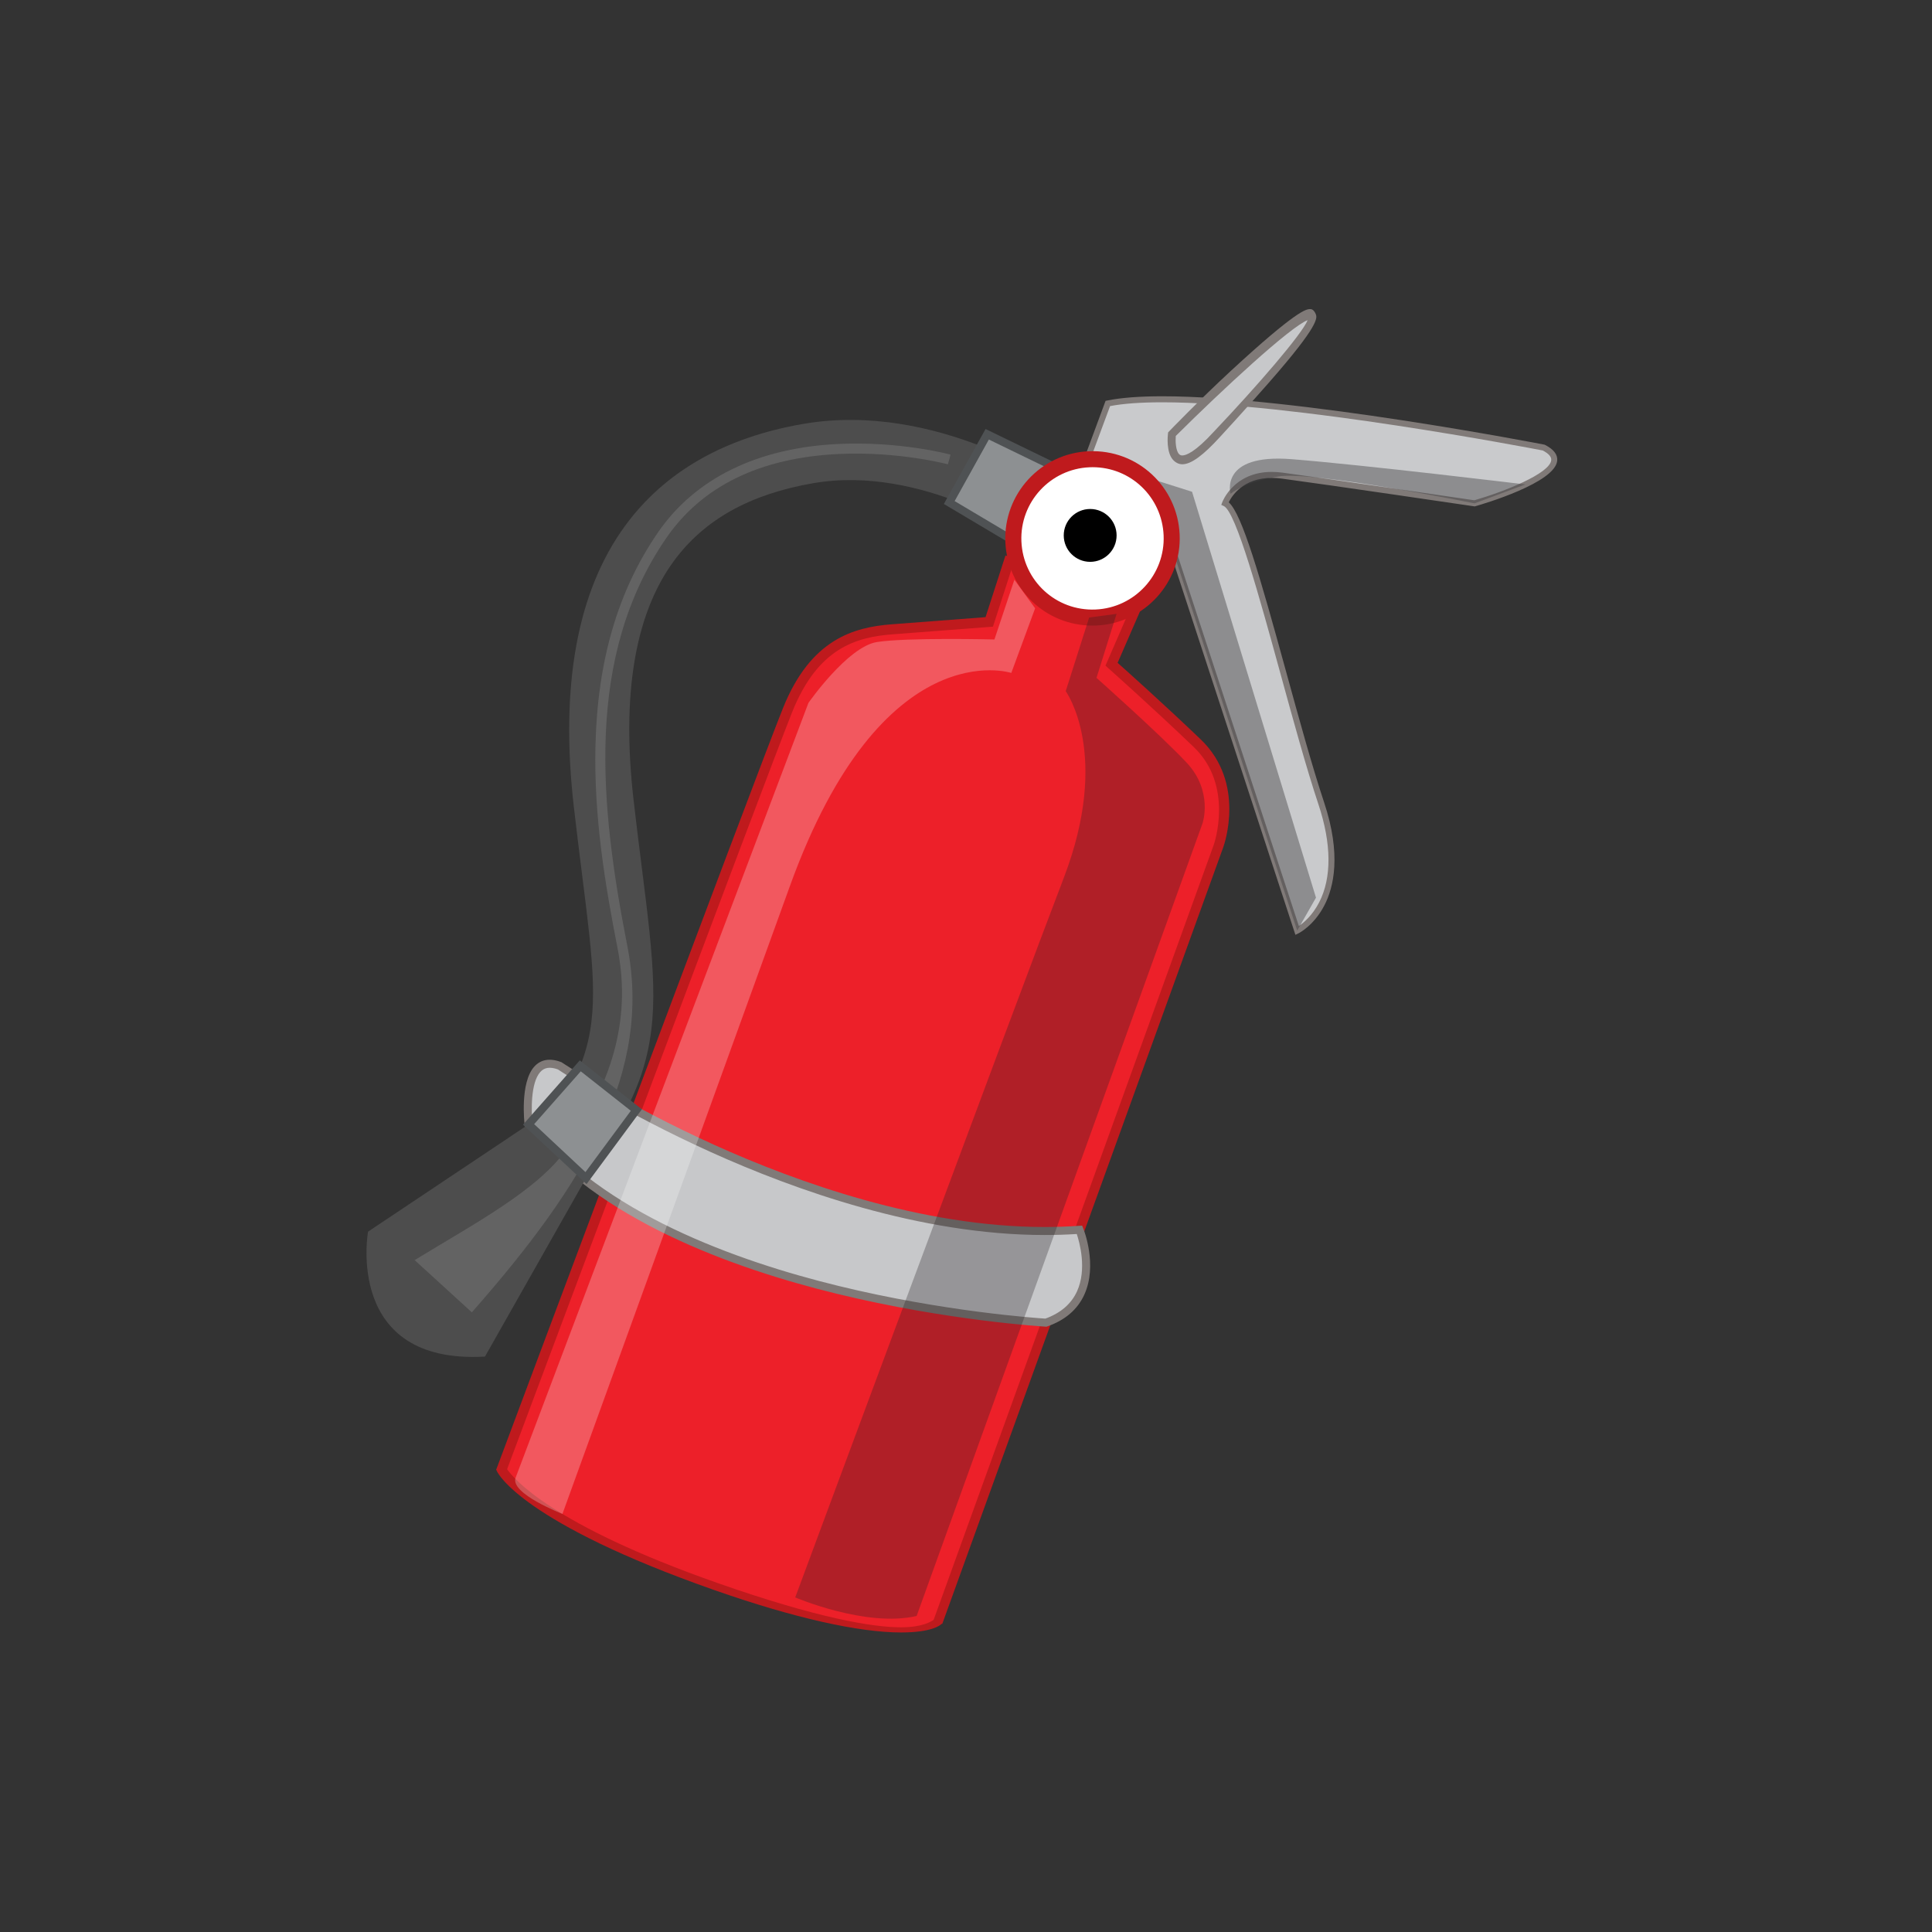 <?xml version="1.0" encoding="utf-8"?>
<!-- Generator: Adobe Illustrator 15.1.0, SVG Export Plug-In . SVG Version: 6.00 Build 0)  -->
<!DOCTYPE svg PUBLIC "-//W3C//DTD SVG 1.1//EN" "http://www.w3.org/Graphics/SVG/1.1/DTD/svg11.dtd">
<svg version="1.1" id="Layer_1" xmlns="http://www.w3.org/2000/svg" xmlns:xlink="http://www.w3.org/1999/xlink" x="0px" y="0px"
	 width="100px" height="100px" viewBox="0 0 100 100" enable-background="new 0 0 100 100" xml:space="preserve">
<rect x="0" y="0" width="100" height="100" fill="#333333" stroke="none"/>
<g>
	<g>
		<g>
			<path fill="#ED2029" d="M61.969,38.458c-2.248-2.152-4.434-4.08-4.434-4.08l0,0l1.325-3.049l-6.65-2.249l-1.006,3.11
				c0,0-3.109,0.239-5.023,0.383s-4.02,0.718-5.407,4.163C39.387,40.182,25.961,76.07,25.961,76.07s1.148,2.535,11.101,6.028
				s11.483,1.818,11.483,1.818L63.07,43.77C63.07,43.77,64.219,40.612,61.969,38.458z"/>
			<path fill="#BF1A1D" d="M46.637,84.496L46.637,84.496c-2.156,0-5.497-0.731-9.661-2.193c-9.942-3.489-11.202-6.039-11.251-6.146
				l-0.044-0.088l0.038-0.096c0.134-0.358,13.441-35.929,14.814-39.337c1.429-3.546,3.646-4.174,5.628-4.323
				c1.644-0.123,4.171-0.316,4.851-0.369l1.031-3.193l7.168,2.423l-1.363,3.134c0.521,0.463,2.398,2.143,4.301,3.963
				c2.345,2.245,1.215,5.452,1.165,5.588L48.771,84.054l-0.035-0.003C48.662,84.133,48.213,84.496,46.637,84.496z M26.248,76.044
				c0.311,0.454,2.241,2.856,10.899,5.895c5.191,1.822,8.025,2.29,9.489,2.29l0,0c1.129,0,1.57-0.309,1.689-0.385l14.5-40.12
				c0.011-0.03,1.061-3.05-1.036-5.057c-2.219-2.125-4.405-4.065-4.427-4.085l-0.142-0.13l1.288-2.965l-6.135-2.075l-0.978,3.024
				l-0.173,0.013c0,0-3.11,0.239-5.024,0.383s-3.867,0.728-5.186,4.001C39.684,40.139,27.096,73.78,26.248,76.044z"/>
		</g>
		<g>
			<path fill="#C7C8CA" d="M28.971,55.168c0,0,13.975,9.4,26.904,8.487c0,0,1.486,3.679-1.738,4.806c0,0-19.83-1.11-26.776-10.262
				C27.36,58.199,26.902,54.375,28.971,55.168z"/>
			<path fill="#807A78" d="M54.166,68.671l-0.041-0.003c-0.05-0.003-5.043-0.295-10.82-1.705
				c-5.349-1.305-12.484-3.862-16.109-8.639l-0.035-0.045l-0.006-0.056c-0.011-0.088-0.25-2.17,0.494-3.009
				c0.335-0.377,0.815-0.464,1.396-0.24l0.023,0.009l0.02,0.013c0.031,0.021,3.222,2.155,7.879,4.261
				c4.293,1.94,10.744,4.253,17.105,4.253c0.604,0,1.206-0.021,1.789-0.062l0.149-0.011l0.057,0.14
				c0.031,0.077,0.753,1.898,0.059,3.429c-0.35,0.772-0.996,1.328-1.921,1.65L54.166,68.671z M27.561,58.119
				c3.561,4.647,10.572,7.154,15.835,8.439c5.465,1.334,10.222,1.662,10.712,1.693c0.791-0.286,1.343-0.762,1.64-1.415
				c0.518-1.141,0.132-2.525-0.014-2.964c-0.544,0.034-1.102,0.052-1.661,0.052c-6.439,0-12.952-2.335-17.283-4.293
				c-4.492-2.031-7.631-4.091-7.912-4.278c-0.402-0.147-0.701-0.107-0.917,0.137C27.46,56.053,27.497,57.527,27.561,58.119z"/>
		</g>
		<g>
			<g>
				<path fill="#4D4D4D" d="M25.574,66.091l-2.287-2.11c8.091-8.771,7.998-9.519,6.848-18.659c-0.133-1.056-0.282-2.253-0.434-3.568
					c-0.717-6.249,0.174-11.138,2.646-14.527c2.044-2.802,5.146-4.58,9.222-5.285c6.918-1.195,13.226,3.176,13.49,3.362l-1.79,2.546
					c-0.055-0.038-5.54-3.814-11.17-2.841c-3.297,0.569-5.664,1.896-7.238,4.052c-1.997,2.739-2.693,6.891-2.068,12.339
					c0.148,1.298,0.299,2.486,0.431,3.535c0.604,4.806,0.968,7.706-0.032,10.682C32.193,58.584,29.94,61.358,25.574,66.091z"/>
			</g>
		</g>
		<g>
			<path fill="#4D4D4D" d="M29.043,57.074l-9.993,6.677c0,0-1.243,6.881,6.052,6.466l6.179-10.912L29.043,57.074z"/>
		</g>
		<g>
			<path fill="#C9CACC" d="M57.34,20.884l-1.557,4.201l4.979,3.579l6.38,19.504c0,0,2.956-1.454,1.245-6.59
				c-1.712-5.135-3.891-15.024-4.979-15.525c0,0,0.622-1.746,2.956-1.435c2.334,0.311,9.958,1.435,9.958,1.435
				s5.914-1.69,3.58-2.886C79.902,23.167,62.63,19.794,57.34,20.884z"/>
			<path fill="#807A78" d="M67.05,48.387l-6.419-19.626l-5.034-3.618l1.627-4.395l0.084-0.017c0.708-0.146,1.669-0.22,2.854-0.22
				c6.872,0,19.643,2.478,19.771,2.503l0.021,0.005l0.02,0.01c0.447,0.229,0.658,0.503,0.627,0.817
				c-0.111,1.146-3.813,2.235-4.233,2.355l-0.032,0.009L76.3,26.207c-0.076-0.012-7.649-1.127-9.956-1.435
				c-0.178-0.024-0.353-0.036-0.519-0.036c-1.483,0-2.067,0.938-2.225,1.263c0.695,0.628,1.605,3.799,2.977,8.796
				c0.66,2.402,1.343,4.888,1.958,6.734c0.901,2.705,0.503,4.397,0.01,5.342c-0.543,1.039-1.302,1.421-1.334,1.437L67.05,48.387z
				 M55.97,25.028l4.925,3.538l6.334,19.366c0.237-0.162,0.698-0.54,1.05-1.225c0.657-1.275,0.644-3.032-0.039-5.08
				c-0.618-1.854-1.301-4.344-1.962-6.751c-1.08-3.934-2.304-8.393-2.935-8.683l-0.13-0.06L63.262,26
				c0.006-0.016,0.584-1.574,2.563-1.574c0.18,0,0.368,0.013,0.56,0.038c2.23,0.297,9.375,1.349,9.928,1.43
				c1.516-0.437,3.909-1.378,3.978-2.077c0.017-0.171-0.131-0.339-0.439-0.5c-0.603-0.116-12.981-2.494-19.689-2.494
				c-1.117,0-2.026,0.066-2.706,0.197L55.97,25.028z"/>
		</g>
		<g>
			<path fill="#C7C8CA" d="M62.993,22.473c0,0,5.757-6.062,4.823-6.133c-0.934-0.073-7.157,6.133-7.157,6.133
				S60.312,25.418,62.993,22.473z"/>
			<path fill="#807A78" d="M61.196,24.031L61.196,24.031c-0.192,0-0.36-0.096-0.486-0.236c-0.354-0.4-0.269-1.243-0.257-1.337
				l0.008-0.076l0.051-0.054c0.016-0.016,1.561-1.621,3.207-3.141C67.101,16.066,67.608,16,67.8,16c0.011,0,0.022,0,0.033,0
				c0.129,0,0.228,0.146,0.271,0.259c0.074,0.192,0.199,0.549-2.404,3.52c-1.248,1.425-2.543,2.827-2.556,2.841
				C62.303,23.543,61.665,24.031,61.196,24.031z M60.857,22.566c-0.022,0.292,0.002,0.75,0.164,0.932
				c0.047,0.052,0.1,0.076,0.175,0.076l0,0c0.191,0,0.66-0.162,1.644-1.242c2.242-2.361,4.553-5.039,4.842-5.759
				C66.797,16.902,63.259,20.177,60.857,22.566z"/>
		</g>
		<g opacity="0.44">
			<polygon fill="#404042" points="61.7,25.453 68.115,46.463 67.143,48.168 60.899,29.08 56.374,23.771 			"/>
		</g>
		<g opacity="0.44">
			<path fill="#404042" d="M63.693,25.561c0,0-0.605-2.092,3.16-1.794c3.766,0.299,12.1,1.308,12.1,1.308l-2.631,0.979
				c0,0-8.378-1.69-10.162-1.393C64.376,24.957,63.693,25.561,63.693,25.561z"/>
		</g>
		<g>
			<polygon fill="#8D9092" points="49.133,26.01 52.631,28.091 54.422,24.092 51.098,22.478 			"/>
			<path fill="#4F5254" d="M52.726,28.388l-3.872-2.303l2.158-3.88l3.682,1.787L52.726,28.388z M49.412,25.936l3.125,1.857
				l1.614-3.603l-2.968-1.44L49.412,25.936z"/>
		</g>
		<g>
			<circle fill="#FFFFFF" cx="56.548" cy="27.867" r="4.099"/>
			<path fill="#BF1A1D" d="M56.545,32.381c-2.426,0-4.404-1.898-4.508-4.323c-0.105-2.487,1.832-4.597,4.319-4.701
				c2.513-0.106,4.597,1.83,4.702,4.318s-1.833,4.597-4.32,4.702C56.674,32.38,56.609,32.381,56.545,32.381z M56.551,24.182
				c-0.053,0-0.105,0.001-0.159,0.004c-2.029,0.086-3.61,1.807-3.524,3.837c0.086,2.031,1.787,3.613,3.836,3.525
				c2.029-0.086,3.611-1.808,3.525-3.837C60.145,25.731,58.529,24.182,56.551,24.182z"/>
		</g>
		<g>
			<circle cx="56.427" cy="27.713" r="1.368"/>
		</g>
		<g opacity="0.29">
			<g>
				<path fill="#999999" d="M24.422,67.926l-2.961-2.703c3.099-1.895,6.461-3.662,7.926-5.832c2.503-3.707,3.243-6.917,2.574-10.328
					c-0.642-3.268-1.223-6.793-1.141-10.433c0.1-4.422,1.157-8.041,3.231-11.064c1.925-2.805,5.161-4.392,9.357-4.587
					c3.147-0.146,5.685,0.523,5.792,0.552l-0.135,0.502c-0.026-0.007-2.577-0.681-5.646-0.535c-4.079,0.193-7.087,1.661-8.941,4.362
					c-4.202,6.126-3.449,13.762-2.008,21.103C33.739,55.43,30.378,61.171,24.422,67.926z"/>
			</g>
		</g>
		<g>
			<polygon fill="#8D9092" points="27.36,58.199 30.332,60.979 32.938,57.455 30.034,55.168 			"/>
			<path fill="#4F5254" d="M30.36,61.29l-3.289-3.077l2.938-3.329l3.215,2.533L30.36,61.29z M27.648,58.185l2.655,2.483l2.348-3.174
				l-2.591-2.042L27.648,58.185z"/>
		</g>
		<g opacity="0.25">
			<path fill="#FFFFFF" d="M53.578,31.486l-1.233,3.346c0,0-6.675-2.209-11.457,11.024c-3.09,8.548-11.776,32.504-11.776,32.504
				s-2.731-1.054-2.424-1.875l15.156-40.102c0,0,2.026-2.908,3.545-3.151c1.519-0.244,6.082-0.133,6.082-0.133l1.033-3.092
				L53.578,31.486z"/>
		</g>
		<g opacity="0.3">
			<path fill="#231F20" d="M56.374,31.961l-1.213,3.813c0,0,2.362,3.245-0.102,9.668S41.16,82.682,41.16,82.682
				s3.666,1.571,6.285,0.961l14.8-41.032c0,0,0.565-1.659-0.831-3.143c-1.397-1.484-4.659-4.382-4.659-4.382l1.04-3.314
				L56.374,31.961z"/>
		</g>
	</g>
</g>
</svg>
